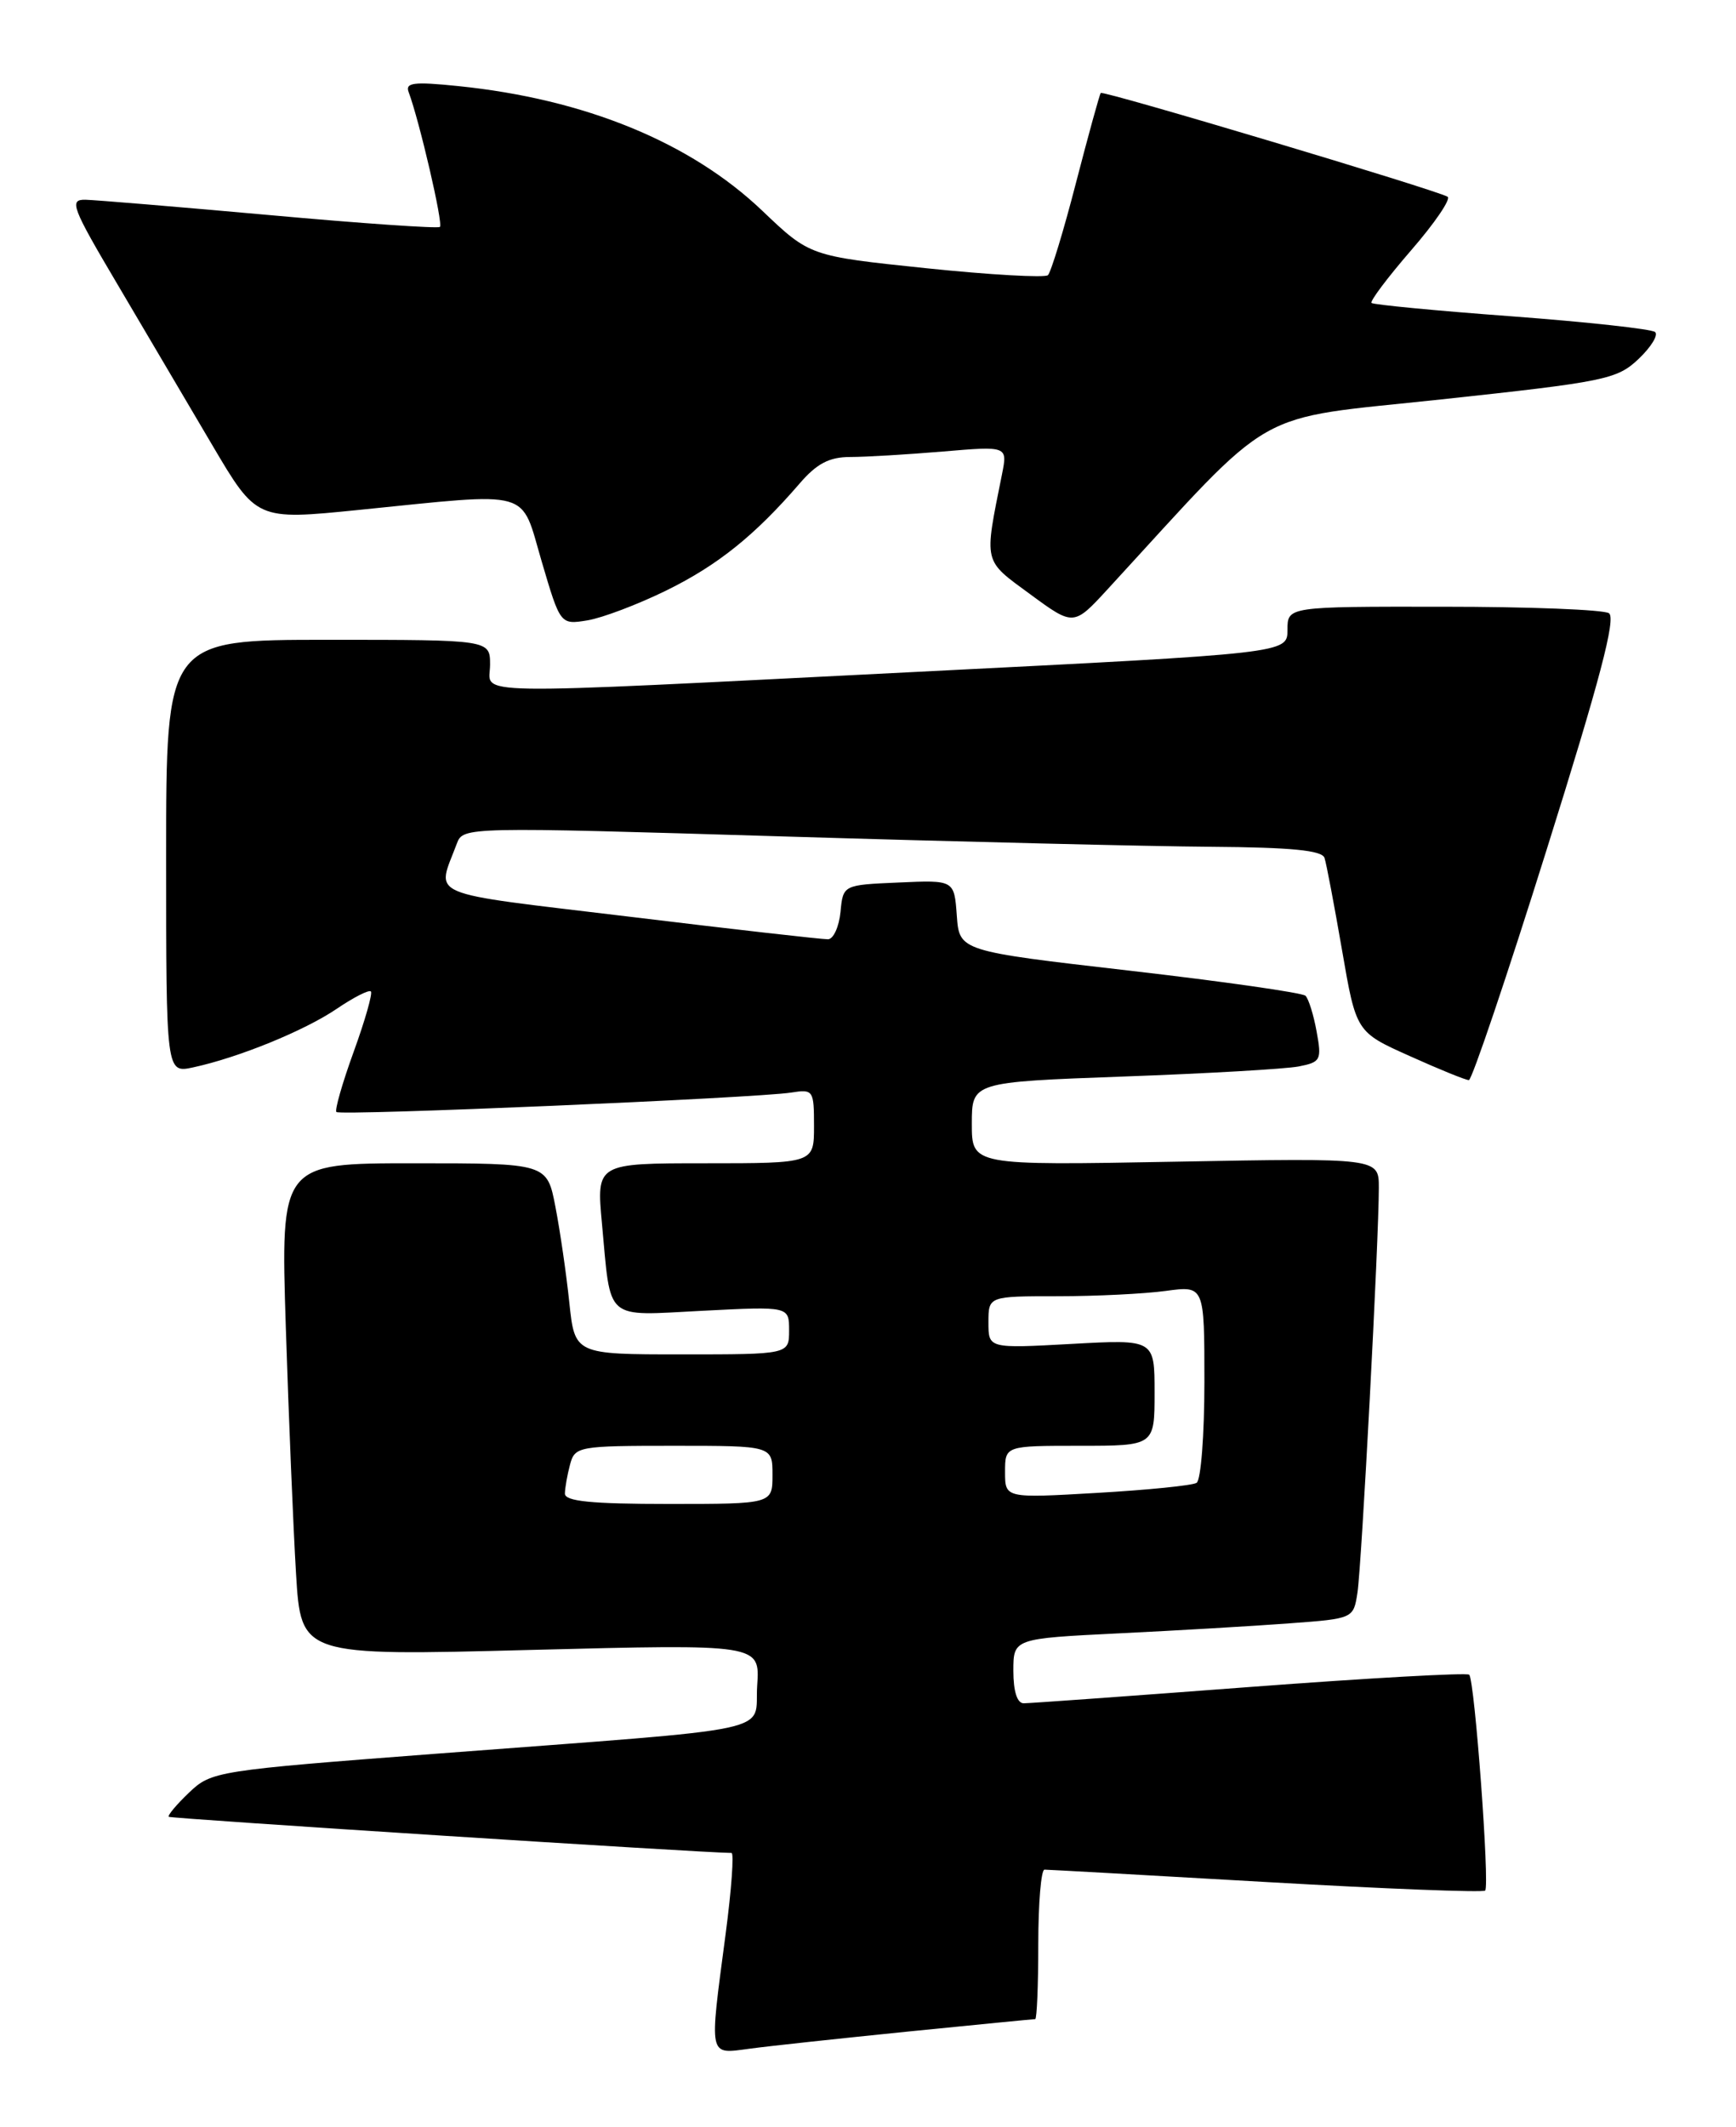 <?xml version="1.0" encoding="UTF-8" standalone="no"?>
<!DOCTYPE svg PUBLIC "-//W3C//DTD SVG 1.1//EN" "http://www.w3.org/Graphics/SVG/1.1/DTD/svg11.dtd" >
<svg xmlns="http://www.w3.org/2000/svg" xmlns:xlink="http://www.w3.org/1999/xlink" version="1.1" viewBox="0 0 209 256">
 <g >
 <path fill="currentColor"
d=" M 109.38 244.49 C 117.56 243.67 124.43 243.00 124.63 243.00 C 124.83 243.00 125.00 238.95 125.00 234.00 C 125.00 229.05 125.34 225.00 125.75 225.01 C 126.16 225.01 138.17 225.68 152.42 226.50 C 166.68 227.32 178.55 227.78 178.80 227.53 C 179.37 226.96 177.54 202.21 176.88 201.55 C 176.62 201.29 164.73 201.95 150.45 203.03 C 136.18 204.11 123.94 204.99 123.25 204.99 C 122.46 205.00 122.00 203.56 122.00 201.10 C 122.00 197.20 122.00 197.20 134.75 196.57 C 141.76 196.23 150.98 195.69 155.22 195.37 C 162.95 194.80 162.95 194.80 163.43 191.65 C 163.93 188.34 166.01 149.08 166.00 142.93 C 166.00 139.36 166.00 139.36 141.50 139.81 C 117.00 140.26 117.00 140.26 117.00 135.25 C 117.00 130.23 117.00 130.23 135.25 129.56 C 145.29 129.20 154.78 128.65 156.34 128.35 C 159.01 127.83 159.14 127.57 158.51 124.15 C 158.15 122.14 157.54 120.20 157.17 119.84 C 156.80 119.48 147.28 118.12 136.00 116.82 C 115.50 114.46 115.50 114.46 115.19 110.18 C 114.88 105.91 114.88 105.91 108.19 106.21 C 101.50 106.50 101.50 106.50 101.19 109.75 C 101.01 111.54 100.34 113.02 99.69 113.04 C 99.03 113.06 88.26 111.84 75.75 110.32 C 50.71 107.30 52.56 108.08 55.01 101.50 C 55.75 99.52 56.14 99.51 94.13 100.66 C 115.23 101.30 138.48 101.86 145.78 101.91 C 155.46 101.98 159.17 102.34 159.46 103.25 C 159.69 103.94 160.63 108.93 161.57 114.35 C 163.27 124.21 163.27 124.21 169.73 127.10 C 173.28 128.70 176.48 130.00 176.84 129.99 C 177.20 129.99 181.42 117.52 186.20 102.27 C 192.59 81.94 194.59 74.36 193.70 73.80 C 193.04 73.37 184.06 73.02 173.75 73.02 C 155.00 73.00 155.00 73.00 155.00 75.81 C 155.00 78.62 155.00 78.62 110.75 80.84 C 54.62 83.66 59.00 83.73 59.00 80.00 C 59.00 77.00 59.00 77.00 39.50 77.00 C 20.00 77.00 20.00 77.00 20.00 103.08 C 20.00 129.16 20.00 129.16 23.25 128.46 C 28.73 127.28 36.66 124.04 40.54 121.41 C 42.57 120.03 44.42 119.09 44.65 119.32 C 44.88 119.54 43.95 122.81 42.58 126.58 C 41.21 130.35 40.28 133.61 40.50 133.83 C 40.96 134.30 91.07 132.15 95.25 131.49 C 97.91 131.07 98.00 131.20 98.00 135.53 C 98.00 140.00 98.00 140.00 84.90 140.00 C 71.80 140.00 71.80 140.00 72.47 147.25 C 73.58 159.16 72.64 158.36 84.61 157.75 C 95.00 157.22 95.00 157.22 95.00 160.11 C 95.00 163.00 95.00 163.00 82.10 163.00 C 69.20 163.00 69.20 163.00 68.54 156.75 C 68.18 153.31 67.43 148.14 66.87 145.25 C 65.86 140.00 65.86 140.00 49.82 140.00 C 33.78 140.00 33.78 140.00 34.41 159.75 C 34.76 170.61 35.31 183.95 35.64 189.39 C 36.24 199.29 36.24 199.29 63.87 198.57 C 91.50 197.86 91.50 197.86 91.16 202.84 C 90.76 208.70 94.79 207.84 52.50 211.06 C 26.03 213.08 25.45 213.17 22.76 215.74 C 21.25 217.18 20.15 218.49 20.32 218.65 C 20.54 218.87 84.84 223.00 88.07 223.00 C 88.38 223.00 88.07 227.39 87.36 232.75 C 85.37 247.82 85.24 247.22 90.25 246.56 C 92.59 246.24 101.20 245.32 109.38 244.49 Z  M 80.25 71.05 C 86.43 68.01 90.88 64.43 96.26 58.20 C 98.33 55.79 99.84 55.00 102.36 55.00 C 104.19 55.00 109.21 54.70 113.51 54.34 C 121.31 53.68 121.31 53.68 120.63 57.09 C 118.46 67.92 118.32 67.33 124.03 71.52 C 129.26 75.36 129.26 75.36 133.38 70.88 C 153.95 48.51 150.34 50.56 173.50 48.07 C 193.22 45.95 194.67 45.66 197.26 43.21 C 198.77 41.78 199.67 40.32 199.26 39.96 C 198.84 39.60 191.08 38.75 182.00 38.07 C 172.93 37.40 165.34 36.67 165.12 36.46 C 164.91 36.25 167.06 33.39 169.90 30.11 C 172.74 26.84 174.71 23.94 174.28 23.68 C 172.98 22.88 132.80 10.86 132.52 11.19 C 132.38 11.36 131.04 16.22 129.54 22.00 C 128.05 27.78 126.52 32.78 126.16 33.12 C 125.80 33.45 119.20 33.08 111.50 32.28 C 97.50 30.82 97.50 30.82 91.79 25.38 C 83.14 17.13 70.44 11.92 55.16 10.36 C 49.81 9.81 48.76 9.94 49.20 11.09 C 50.49 14.54 53.38 26.95 52.96 27.31 C 52.71 27.52 43.50 26.89 32.50 25.89 C 21.50 24.90 11.51 24.07 10.30 24.04 C 8.29 24.00 8.62 24.89 14.16 34.25 C 17.49 39.89 22.62 48.58 25.55 53.56 C 30.89 62.61 30.89 62.61 43.19 61.37 C 64.36 59.24 62.62 58.75 65.22 67.59 C 67.46 75.19 67.46 75.19 70.73 74.66 C 72.53 74.36 76.81 72.74 80.25 71.05 Z  M 68.01 179.75 C 68.02 179.06 68.30 177.49 68.63 176.25 C 69.21 174.08 69.64 174.00 81.12 174.00 C 93.00 174.00 93.00 174.00 93.00 177.50 C 93.00 181.00 93.00 181.00 80.50 181.00 C 71.16 181.00 68.00 180.68 68.01 179.75 Z  M 121.00 177.15 C 121.00 174.00 121.00 174.00 130.00 174.00 C 139.00 174.00 139.00 174.00 139.00 167.59 C 139.00 161.19 139.00 161.19 129.00 161.74 C 119.00 162.29 119.00 162.29 119.00 159.15 C 119.00 156.00 119.00 156.00 127.36 156.00 C 131.96 156.00 137.81 155.71 140.36 155.36 C 145.00 154.73 145.00 154.73 145.00 166.31 C 145.00 172.67 144.58 178.14 144.06 178.46 C 143.55 178.78 138.15 179.32 132.06 179.67 C 121.00 180.31 121.00 180.31 121.00 177.15 Z "/>
</g>
</svg>